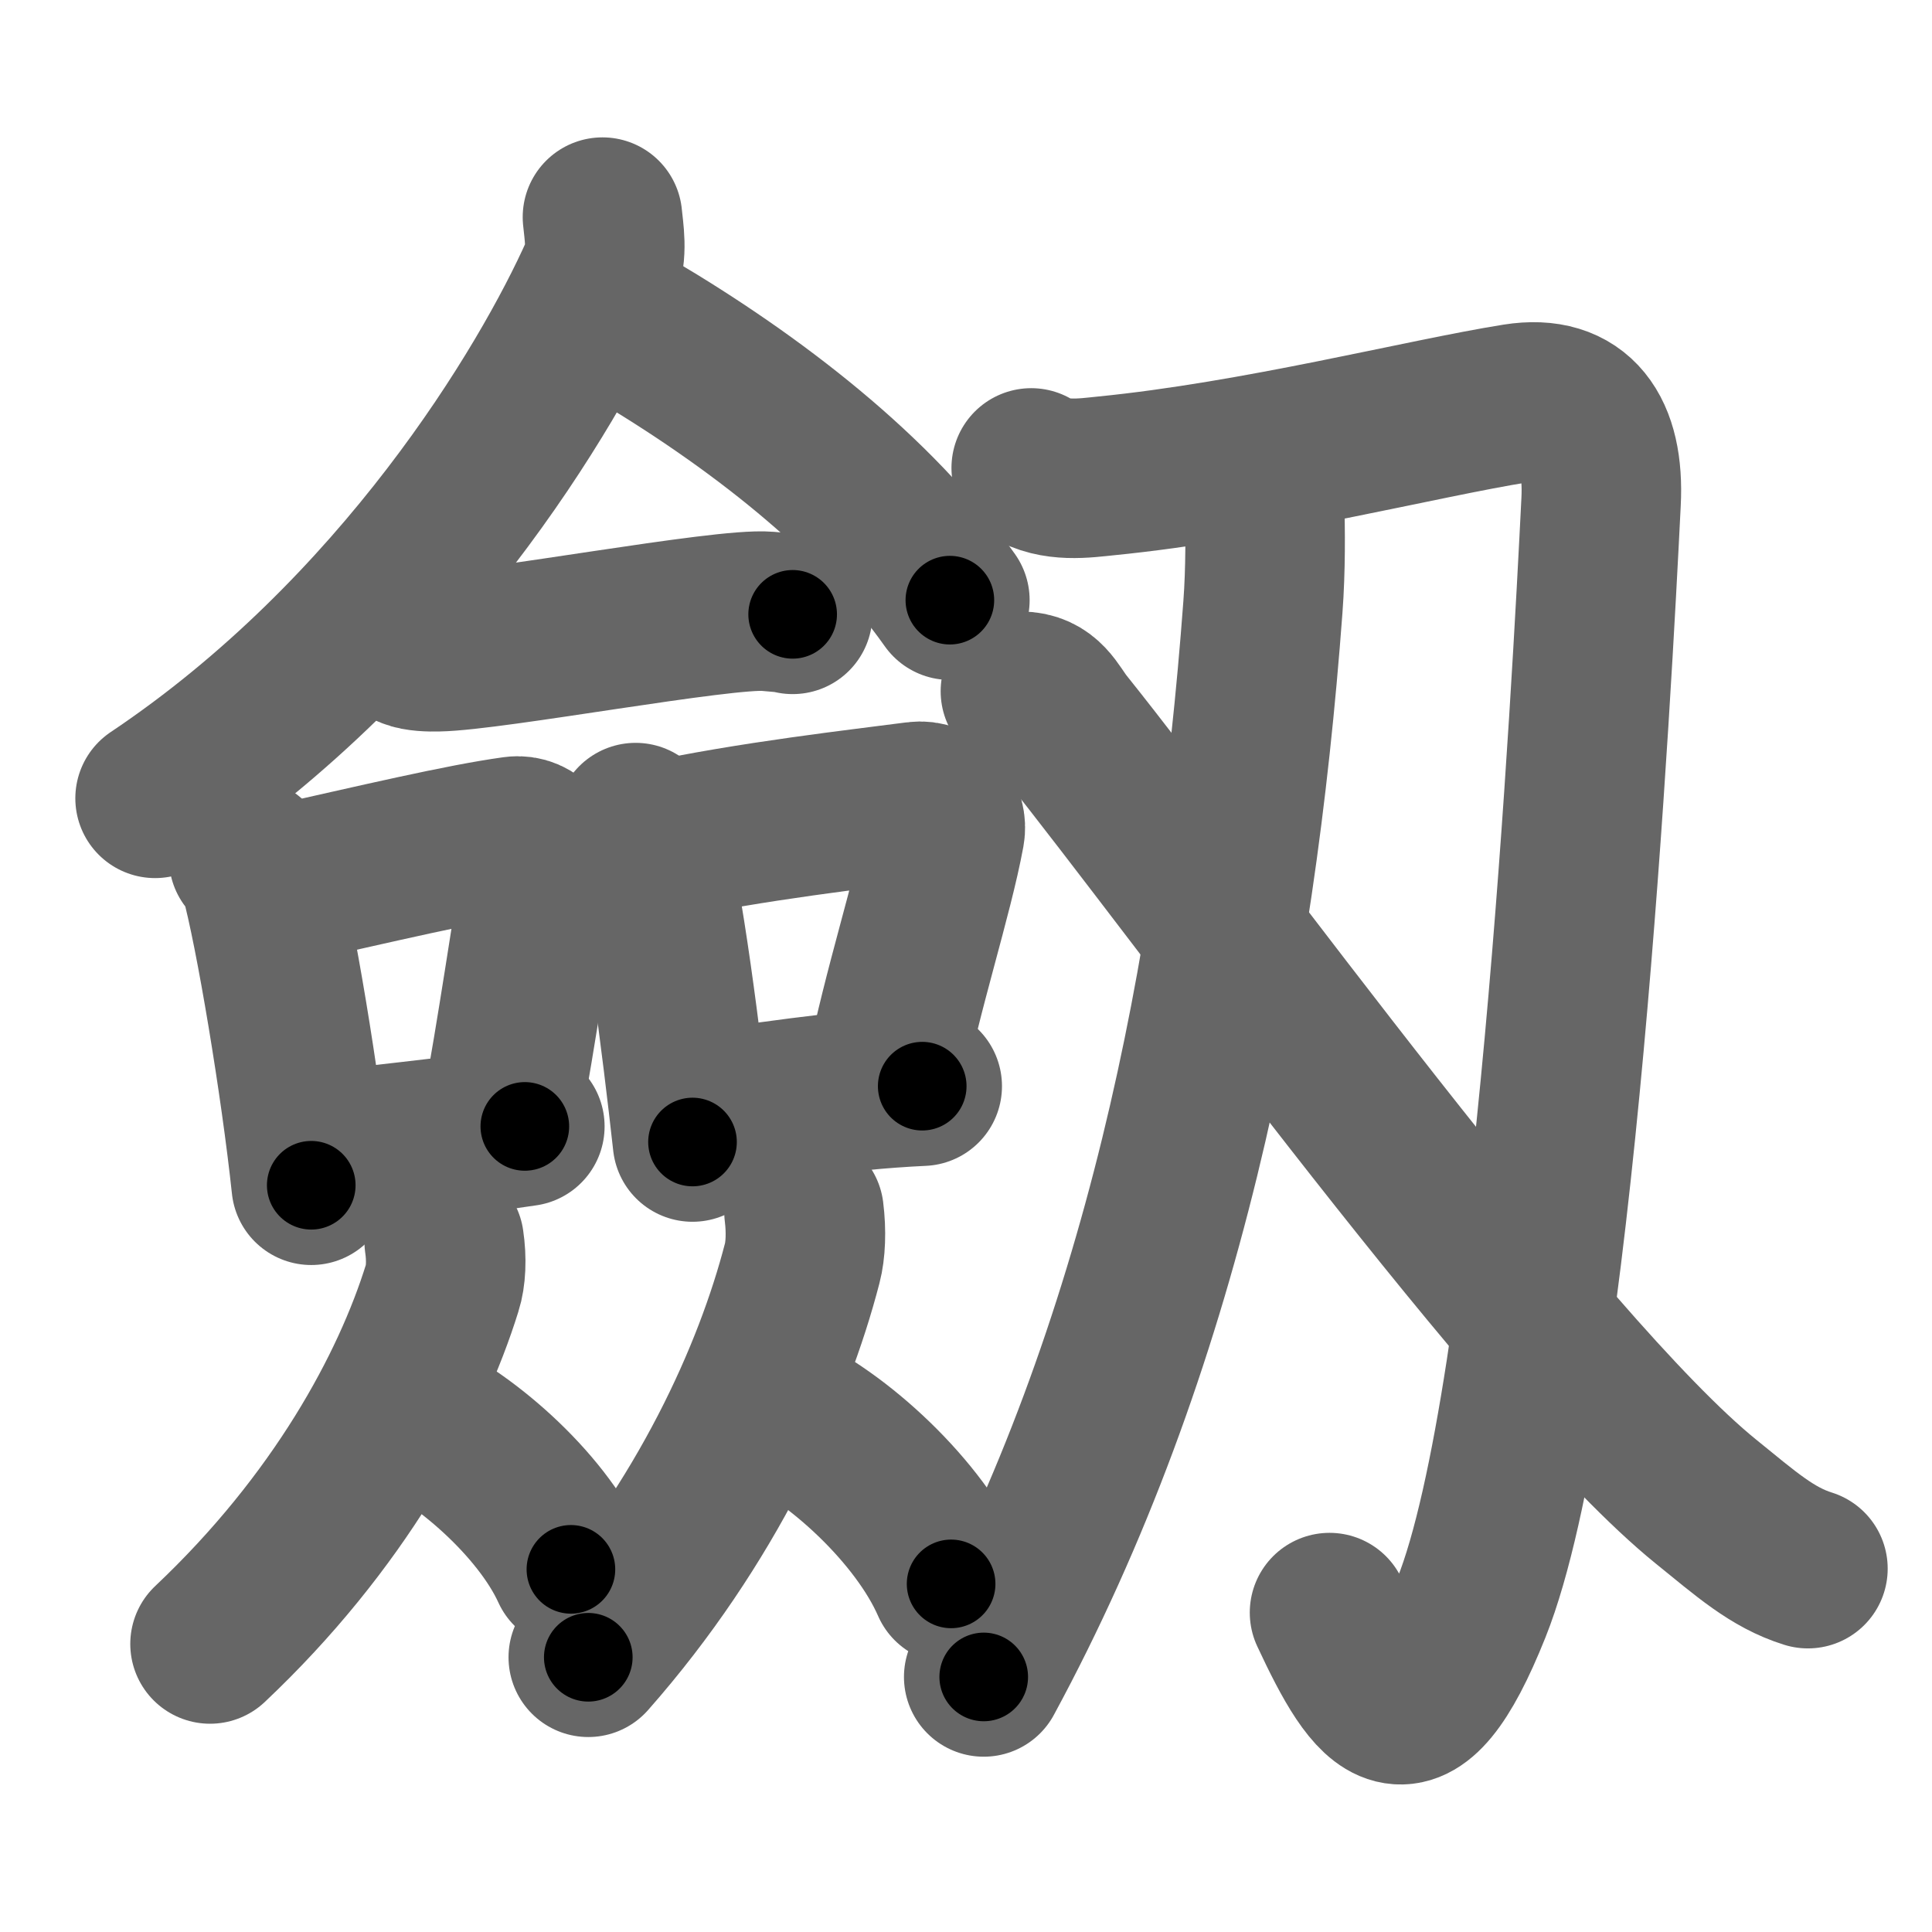 <svg xmlns="http://www.w3.org/2000/svg" width="109" height="109" viewBox="0 0 109 109" id="5294"><g fill="none" stroke="#666" stroke-width="9" stroke-linecap="round" stroke-linejoin="round"><g><g><g><path d="M33.99,12.25c0.07,0.77,0.32,2.07-0.14,3.1c-2.93,6.58-11.22,20.4-25.1,29.69" /><path d="M35.67,18.54c6.88,4.06,13.7,9.33,17.92,15.32" /></g><g><g><path d="M23.14,36.59c0.41,0.18,1.15,0.19,1.55,0.18c3.11-0.05,16.11-2.49,18.61-2.28c0.67,0.06,1.08,0.08,1.42,0.17" /></g><g><path d="M14.03,48.41c0.25,0.32,0.51,0.58,0.62,0.98c0.87,3.15,2.31,11.83,2.91,17.48" /><path d="M15.21,50.08c6.4-1.44,10.84-2.49,13.8-2.9c1.08-0.15,1.73,0.9,1.58,1.78c-0.64,3.68-1.39,9.05-2.34,14.13" /><path d="M17.68,65.04c3.47-0.47,7.15-0.77,11.93-1.49" /></g><g><path d="M35.86,46.41c0.26,0.31,0.52,0.57,0.63,0.96c0.9,3.07,1.97,11.55,2.58,17.06" /><path d="M36.97,47.49c5.39-1.17,11.71-1.87,14.73-2.27c1.11-0.15,1.77,0.87,1.61,1.74c-0.66,3.59-2.42,8.92-3.39,13.89" /><path d="M39.2,62.73c3.55-0.46,8.05-1.23,12.83-1.45" /></g><g><path d="M25.06,70.04c0.15,1,0.1,1.97-0.11,2.62c-1.77,5.7-5.83,13.23-13.1,20.09" /><path d="M22.63,79.49c3.47,1.47,7.9,5.36,9.58,9.05" /></g><g><path d="M45.36,68.37c0.14,1.11,0.09,2.18-0.1,2.9c-1.63,6.3-5.37,14.63-12.07,22.23" /><path d="M43.6,79.41c3.64,1.61,8.29,5.89,10.06,9.95" /></g></g></g><g><g><path d="M58.18,26.4c1.34,0.83,3.02,0.57,4.21,0.45c8.56-0.85,17.82-3.24,23.14-4.09c3.46-0.55,5,1.66,4.8,5.55c-0.51,10.25-2.61,50.63-7.32,62.41c-3.42,8.55-5.41,5.81-8,0.26" /><g><g><path d="M71.34,28.33c0.05,1.48,0.07,3.81-0.09,5.93C69.71,55.04,65.52,76.1,55.5,94.61" /></g></g></g><g><path d="M57.57,39c1.44,0,1.8,1.07,2.45,1.89c7.72,9.64,27,36.36,36.23,43.83c2.25,1.82,3.73,3.15,5.75,3.78" /></g></g></g></g><g fill="none" stroke="#000" stroke-width="5" stroke-linecap="round" stroke-linejoin="round"><g><g><g><path d="M33.99,12.25c0.07,0.77,0.32,2.07-0.14,3.1c-2.93,6.58-11.22,20.4-25.1,29.69" stroke-dasharray="42.482" stroke-dashoffset="42.482"><animate attributeName="stroke-dashoffset" values="42.482;42.482;0" dur="0.425s" fill="freeze" begin="0s;5294.click" /></path><path d="M35.67,18.54c6.88,4.06,13.7,9.33,17.92,15.32" stroke-dasharray="23.744" stroke-dashoffset="23.744"><animate attributeName="stroke-dashoffset" values="23.744" fill="freeze" begin="5294.click" /><animate attributeName="stroke-dashoffset" values="23.744;23.744;0" keyTimes="0;0.642;1" dur="0.662s" fill="freeze" begin="0s;5294.click" /></path></g><g><g><path d="M23.14,36.59c0.41,0.18,1.15,0.19,1.55,0.18c3.11-0.05,16.11-2.49,18.61-2.28c0.67,0.06,1.08,0.08,1.42,0.17" stroke-dasharray="21.765" stroke-dashoffset="21.765"><animate attributeName="stroke-dashoffset" values="21.765" fill="freeze" begin="5294.click" /><animate attributeName="stroke-dashoffset" values="21.765;21.765;0" keyTimes="0;0.752;1" dur="0.88s" fill="freeze" begin="0s;5294.click" /></path></g><g><path d="M14.03,48.41c0.25,0.32,0.51,0.58,0.62,0.98c0.87,3.15,2.31,11.83,2.91,17.48" stroke-dasharray="18.902" stroke-dashoffset="18.902"><animate attributeName="stroke-dashoffset" values="18.902" fill="freeze" begin="5294.click" /><animate attributeName="stroke-dashoffset" values="18.902;18.902;0" keyTimes="0;0.823;1" dur="1.069s" fill="freeze" begin="0s;5294.click" /></path><path d="M15.21,50.08c6.4-1.44,10.84-2.49,13.8-2.9c1.08-0.15,1.73,0.9,1.58,1.78c-0.64,3.68-1.39,9.05-2.34,14.13" stroke-dasharray="31.2" stroke-dashoffset="31.2"><animate attributeName="stroke-dashoffset" values="31.2" fill="freeze" begin="5294.click" /><animate attributeName="stroke-dashoffset" values="31.2;31.2;0" keyTimes="0;0.774;1" dur="1.381s" fill="freeze" begin="0s;5294.click" /></path><path d="M17.68,65.04c3.47-0.47,7.15-0.77,11.93-1.49" stroke-dasharray="12.024" stroke-dashoffset="12.024"><animate attributeName="stroke-dashoffset" values="12.024" fill="freeze" begin="5294.click" /><animate attributeName="stroke-dashoffset" values="12.024;12.024;0" keyTimes="0;0.92;1" dur="1.501s" fill="freeze" begin="0s;5294.click" /></path></g><g><path d="M35.86,46.41c0.26,0.31,0.52,0.57,0.63,0.96c0.9,3.07,1.97,11.55,2.58,17.06" stroke-dasharray="18.426" stroke-dashoffset="18.426"><animate attributeName="stroke-dashoffset" values="18.426" fill="freeze" begin="5294.click" /><animate attributeName="stroke-dashoffset" values="18.426;18.426;0" keyTimes="0;0.891;1" dur="1.685s" fill="freeze" begin="0s;5294.click" /></path><path d="M36.97,47.49c5.39-1.17,11.71-1.87,14.73-2.27c1.11-0.15,1.77,0.87,1.61,1.74c-0.66,3.59-2.42,8.92-3.39,13.89" stroke-dasharray="31.981" stroke-dashoffset="31.981"><animate attributeName="stroke-dashoffset" values="31.981" fill="freeze" begin="5294.click" /><animate attributeName="stroke-dashoffset" values="31.981;31.981;0" keyTimes="0;0.84;1" dur="2.005s" fill="freeze" begin="0s;5294.click" /></path><path d="M39.2,62.73c3.55-0.46,8.05-1.23,12.83-1.45" stroke-dasharray="12.918" stroke-dashoffset="12.918"><animate attributeName="stroke-dashoffset" values="12.918" fill="freeze" begin="5294.click" /><animate attributeName="stroke-dashoffset" values="12.918;12.918;0" keyTimes="0;0.94;1" dur="2.134s" fill="freeze" begin="0s;5294.click" /></path></g><g><path d="M25.06,70.04c0.15,1,0.1,1.97-0.11,2.62c-1.77,5.7-5.83,13.23-13.1,20.09" stroke-dasharray="26.881" stroke-dashoffset="26.881"><animate attributeName="stroke-dashoffset" values="26.881" fill="freeze" begin="5294.click" /><animate attributeName="stroke-dashoffset" values="26.881;26.881;0" keyTimes="0;0.888;1" dur="2.403s" fill="freeze" begin="0s;5294.click" /></path><path d="M22.63,79.49c3.47,1.47,7.9,5.36,9.58,9.05" stroke-dasharray="13.424" stroke-dashoffset="13.424"><animate attributeName="stroke-dashoffset" values="13.424" fill="freeze" begin="5294.click" /><animate attributeName="stroke-dashoffset" values="13.424;13.424;0" keyTimes="0;0.947;1" dur="2.537s" fill="freeze" begin="0s;5294.click" /></path></g><g><path d="M45.36,68.37c0.14,1.11,0.09,2.18-0.1,2.9c-1.63,6.3-5.37,14.63-12.07,22.23" stroke-dasharray="28.437" stroke-dashoffset="28.437"><animate attributeName="stroke-dashoffset" values="28.437" fill="freeze" begin="5294.click" /><animate attributeName="stroke-dashoffset" values="28.437;28.437;0" keyTimes="0;0.899;1" dur="2.821s" fill="freeze" begin="0s;5294.click" /></path><path d="M43.6,79.41c3.64,1.61,8.29,5.89,10.06,9.95" stroke-dasharray="14.413" stroke-dashoffset="14.413"><animate attributeName="stroke-dashoffset" values="14.413" fill="freeze" begin="5294.click" /><animate attributeName="stroke-dashoffset" values="14.413;14.413;0" keyTimes="0;0.951;1" dur="2.965s" fill="freeze" begin="0s;5294.click" /></path></g></g></g><g><g><path d="M58.18,26.4c1.34,0.83,3.02,0.57,4.21,0.45c8.56-0.85,17.82-3.24,23.14-4.09c3.46-0.55,5,1.66,4.8,5.55c-0.51,10.25-2.61,50.63-7.32,62.41c-3.42,8.55-5.41,5.81-8,0.26" stroke-dasharray="113.453" stroke-dashoffset="113.453"><animate attributeName="stroke-dashoffset" values="113.453" fill="freeze" begin="5294.click" /><animate attributeName="stroke-dashoffset" values="113.453;113.453;0" keyTimes="0;0.777;1" dur="3.818s" fill="freeze" begin="0s;5294.click" /></path><g><g><path d="M71.34,28.33c0.05,1.48,0.07,3.81-0.09,5.93C69.71,55.04,65.52,76.1,55.5,94.61" stroke-dasharray="68.774" stroke-dashoffset="68.774"><animate attributeName="stroke-dashoffset" values="68.774" fill="freeze" begin="5294.click" /><animate attributeName="stroke-dashoffset" values="68.774;68.774;0" keyTimes="0;0.881;1" dur="4.335s" fill="freeze" begin="0s;5294.click" /></path></g></g></g><g><path d="M57.57,39c1.44,0,1.8,1.07,2.45,1.89c7.72,9.64,27,36.36,36.23,43.83c2.25,1.82,3.73,3.15,5.75,3.78" stroke-dasharray="67.129" stroke-dashoffset="67.129"><animate attributeName="stroke-dashoffset" values="67.129" fill="freeze" begin="5294.click" /><animate attributeName="stroke-dashoffset" values="67.129;67.129;0" keyTimes="0;0.896;1" dur="4.84s" fill="freeze" begin="0s;5294.click" /></path></g></g></g></g></svg>